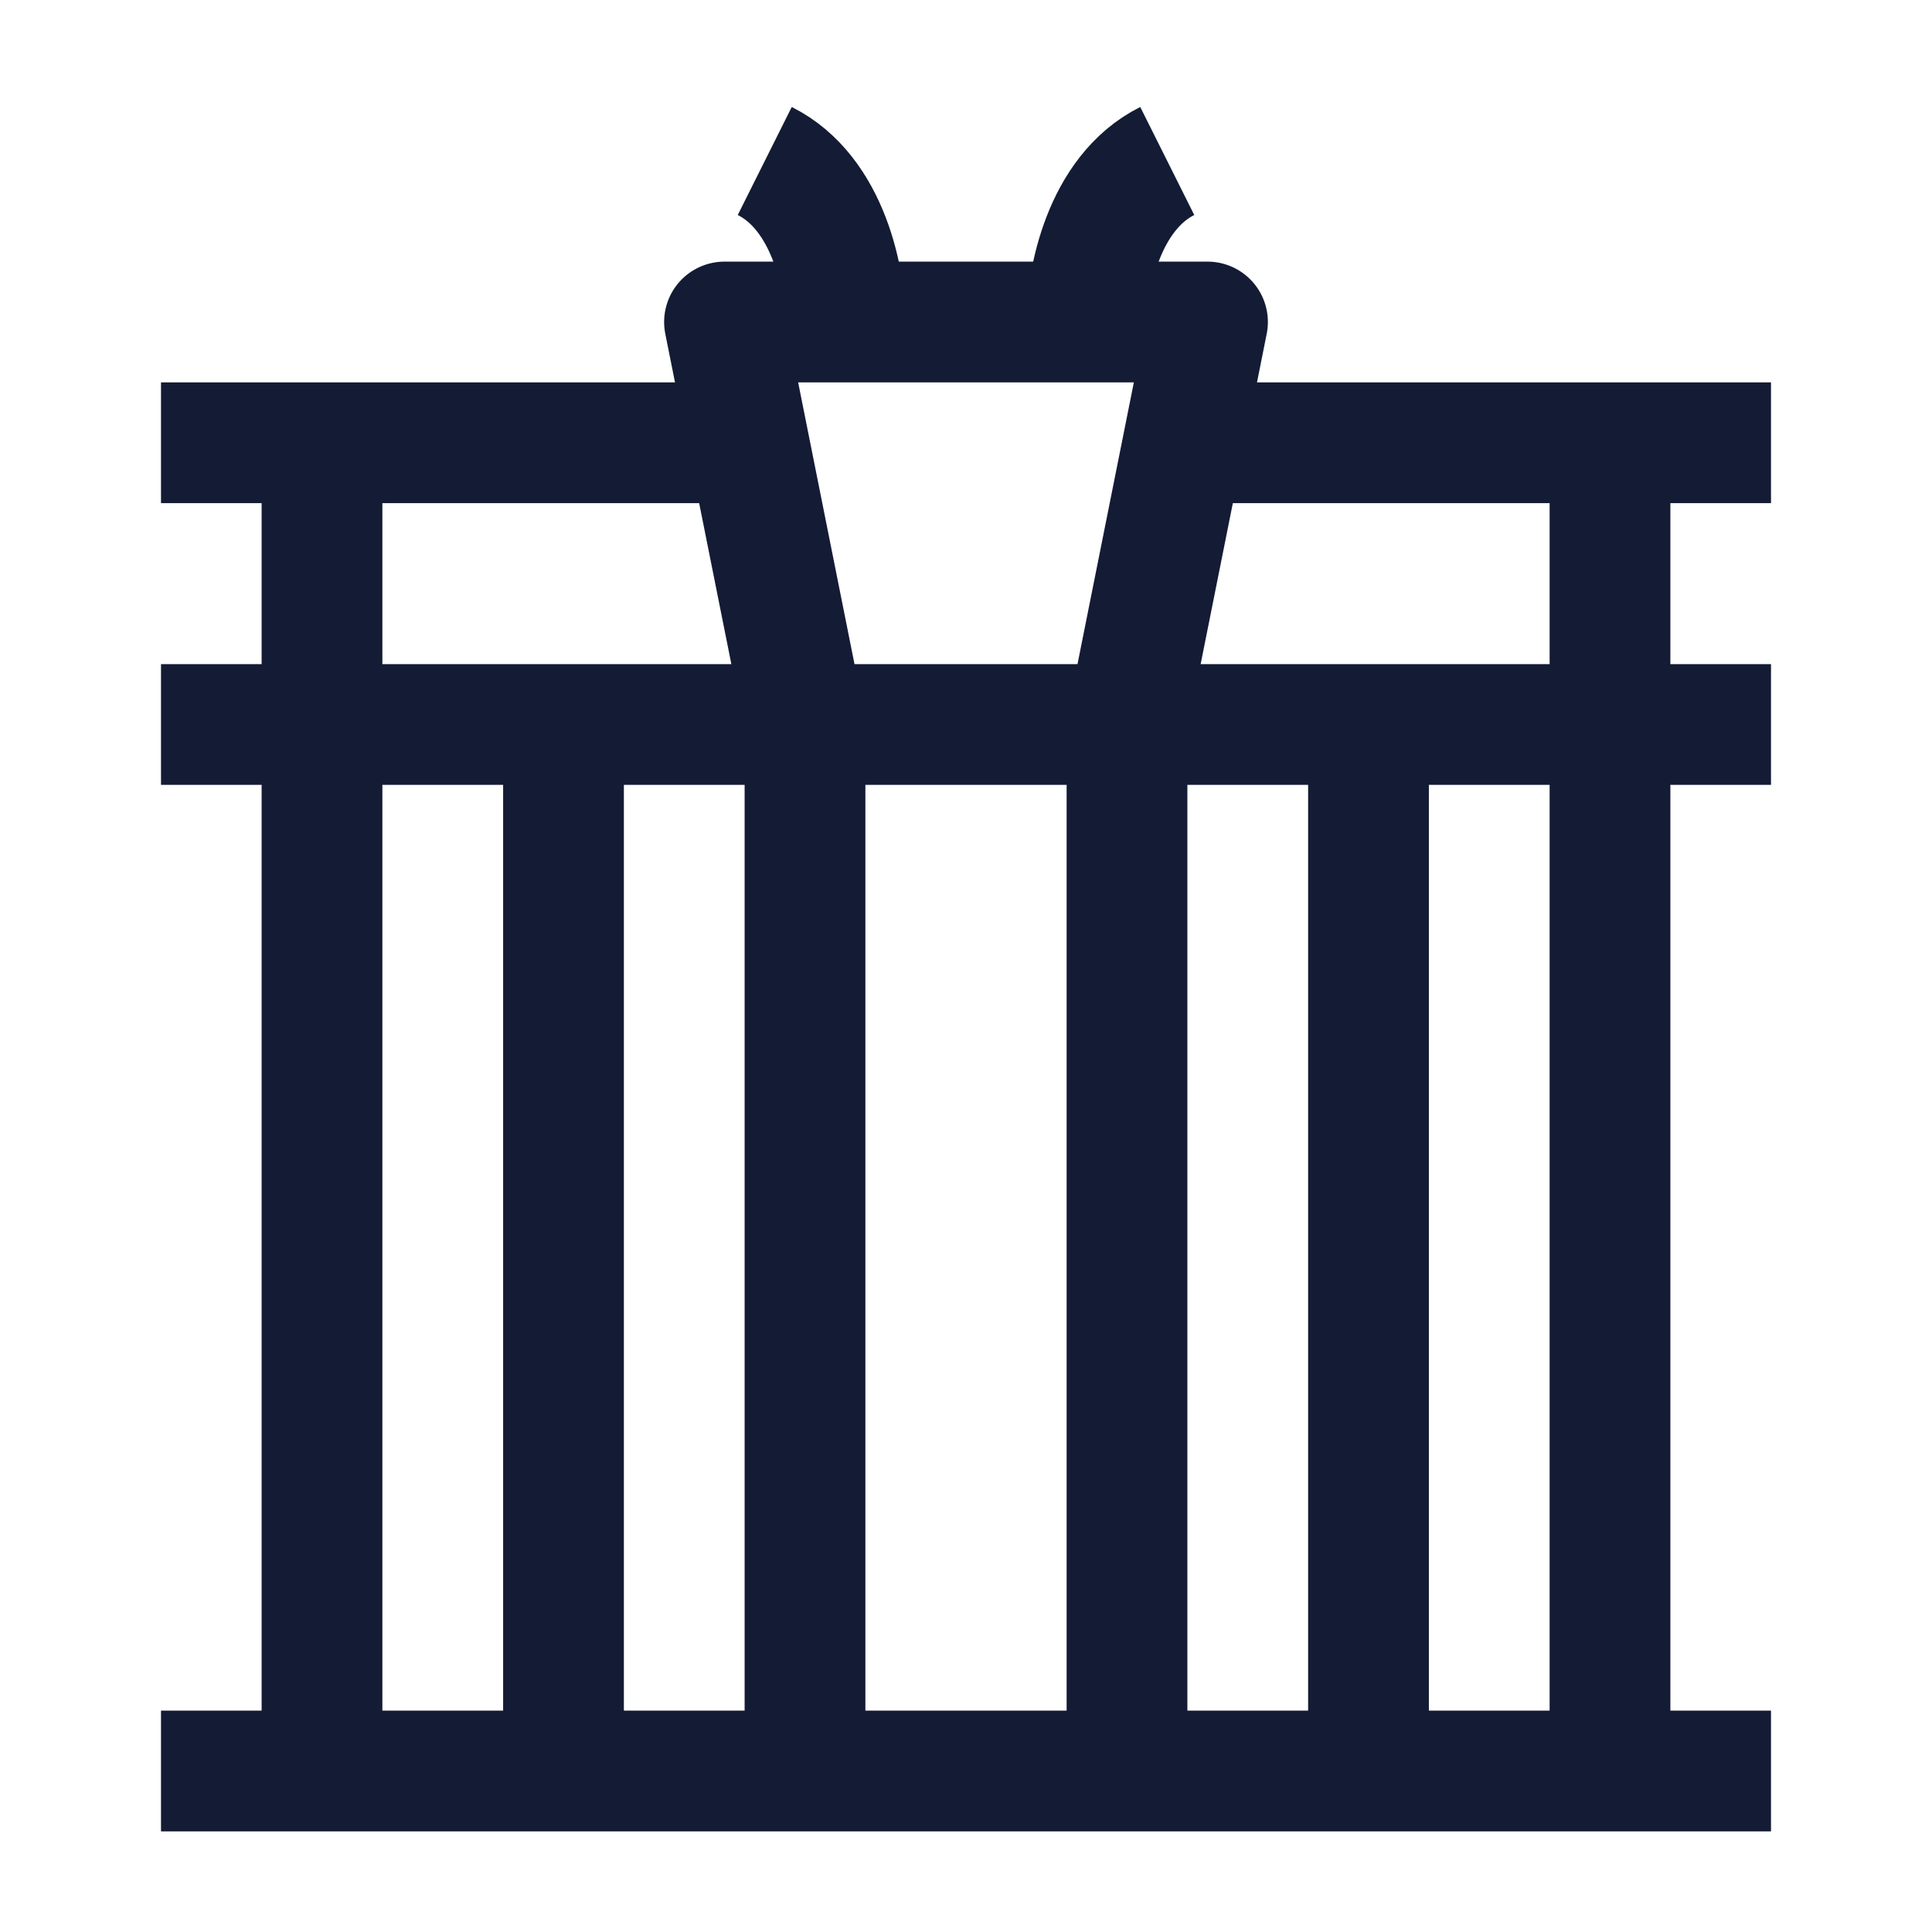 <svg width="24" height="24" viewBox="0 0 24 24" fill="none" xmlns="http://www.w3.org/2000/svg">
<path d="M2 5.5H9" stroke="#141B34" stroke-width="1.5" stroke-linejoin="round"/>
<path d="M15 5.5L22 5.5" stroke="#141B34" stroke-width="1.5" stroke-linejoin="round"/>
<path d="M14 9H22M14 9L15 4H9L10 9M14 9H10M10 9H2" stroke="#141B34" stroke-width="1.5" stroke-linejoin="round"/>
<path d="M13.5 4C13.5 3.5 13.7 2.4 14.5 2" stroke="#141B34" stroke-width="1.5" stroke-linejoin="round"/>
<path d="M10.5 4C10.5 3.5 10.3 2.4 9.5 2" stroke="#141B34" stroke-width="1.5" stroke-linejoin="round"/>
<path d="M4 5V22" stroke="#141B34" stroke-width="1.5" stroke-linejoin="round"/>
<path d="M20 5V22" stroke="#141B34" stroke-width="1.5" stroke-linejoin="round"/>
<path d="M17 9V22" stroke="#141B34" stroke-width="1.5" stroke-linejoin="round"/>
<path d="M14 9V22" stroke="#141B34" stroke-width="1.5" stroke-linejoin="round"/>
<path d="M7 9V22" stroke="#141B34" stroke-width="1.5" stroke-linejoin="round"/>
<path d="M10 9V22" stroke="#141B34" stroke-width="1.5" stroke-linejoin="round"/>
<path d="M2 22H22" stroke="#141B34" stroke-width="1.5" stroke-linejoin="round"/>
</svg>
